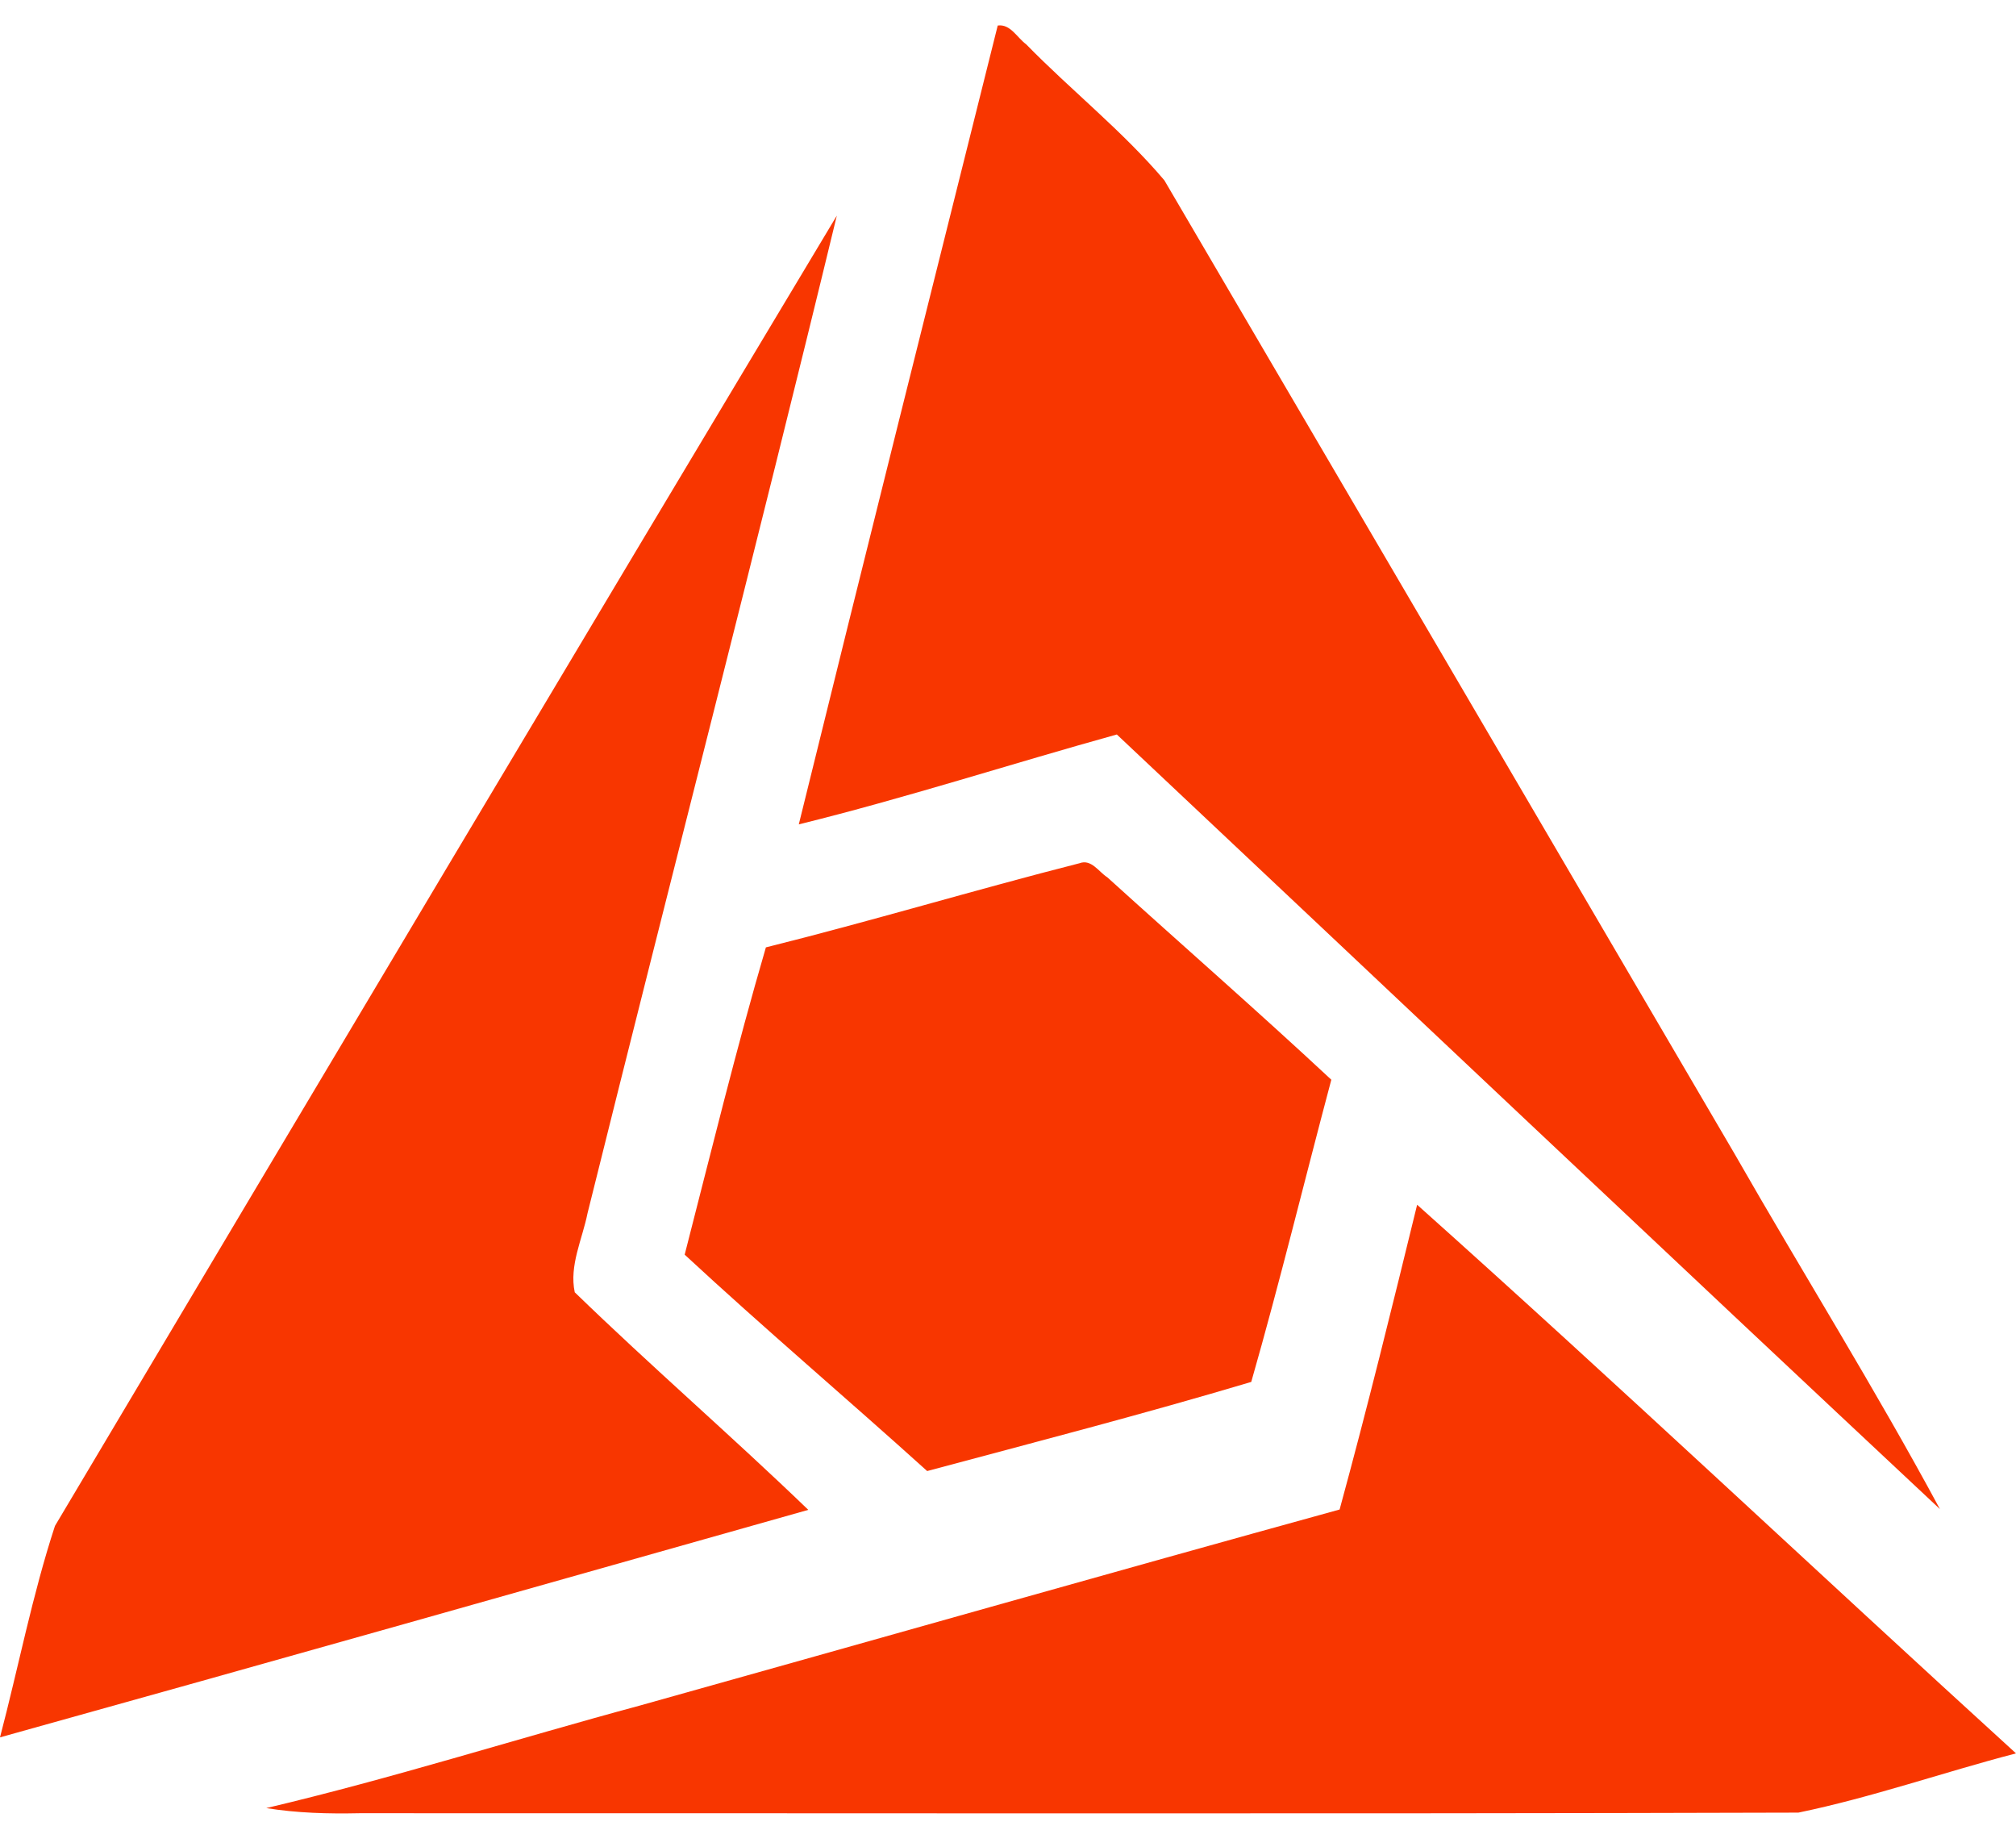 <svg width="53" height="48" viewBox="0 0 53 48" fill="none" xmlns="http://www.w3.org/2000/svg">
<path d="M26.23 0.671C26.565 0.625 26.739 0.991 26.976 1.163C28.163 2.378 29.516 3.446 30.611 4.74C35.609 13.262 40.597 21.79 45.593 30.314C47.38 33.438 49.295 36.5 51 39.667C43.769 32.901 36.575 26.094 29.361 19.306C26.572 20.08 23.811 20.976 21 21.669C22.724 14.666 24.48 7.668 26.23 0.671Z" fill="#F83600"/>
<path d="M1.445 40.109C8.28 28.618 15.122 17.132 22 5.667C19.88 14.422 17.619 23.146 15.446 31.89C15.31 32.572 14.96 33.267 15.11 33.968C17.116 35.914 19.238 37.748 21.25 39.687C14.171 41.687 7.089 43.695 0 45.667C0.486 43.816 0.85 41.926 1.445 40.109Z" fill="#F83600"/>
<path d="M28.382 22.69C28.691 22.573 28.89 22.922 29.111 23.06C31.072 24.838 33.067 26.579 35 28.381C34.295 31.026 33.649 33.69 32.895 36.324C30.079 37.164 27.22 37.905 24.375 38.667C22.262 36.758 20.086 34.913 18 32.979C18.693 30.283 19.354 27.575 20.135 24.902C22.899 24.214 25.623 23.392 28.382 22.69Z" fill="#F83600"/>
<path d="M37.256 31.667C42.563 36.41 47.738 41.294 53 46.088C51.088 46.586 49.214 47.245 47.279 47.645C34.669 47.682 22.059 47.657 9.449 47.661C8.629 47.679 7.808 47.657 7 47.526C10.308 46.746 13.546 45.715 16.825 44.83C22.956 43.115 29.081 41.37 35.218 39.678C35.944 37.018 36.602 34.342 37.256 31.667Z" fill="#F83600"/>
</svg>
